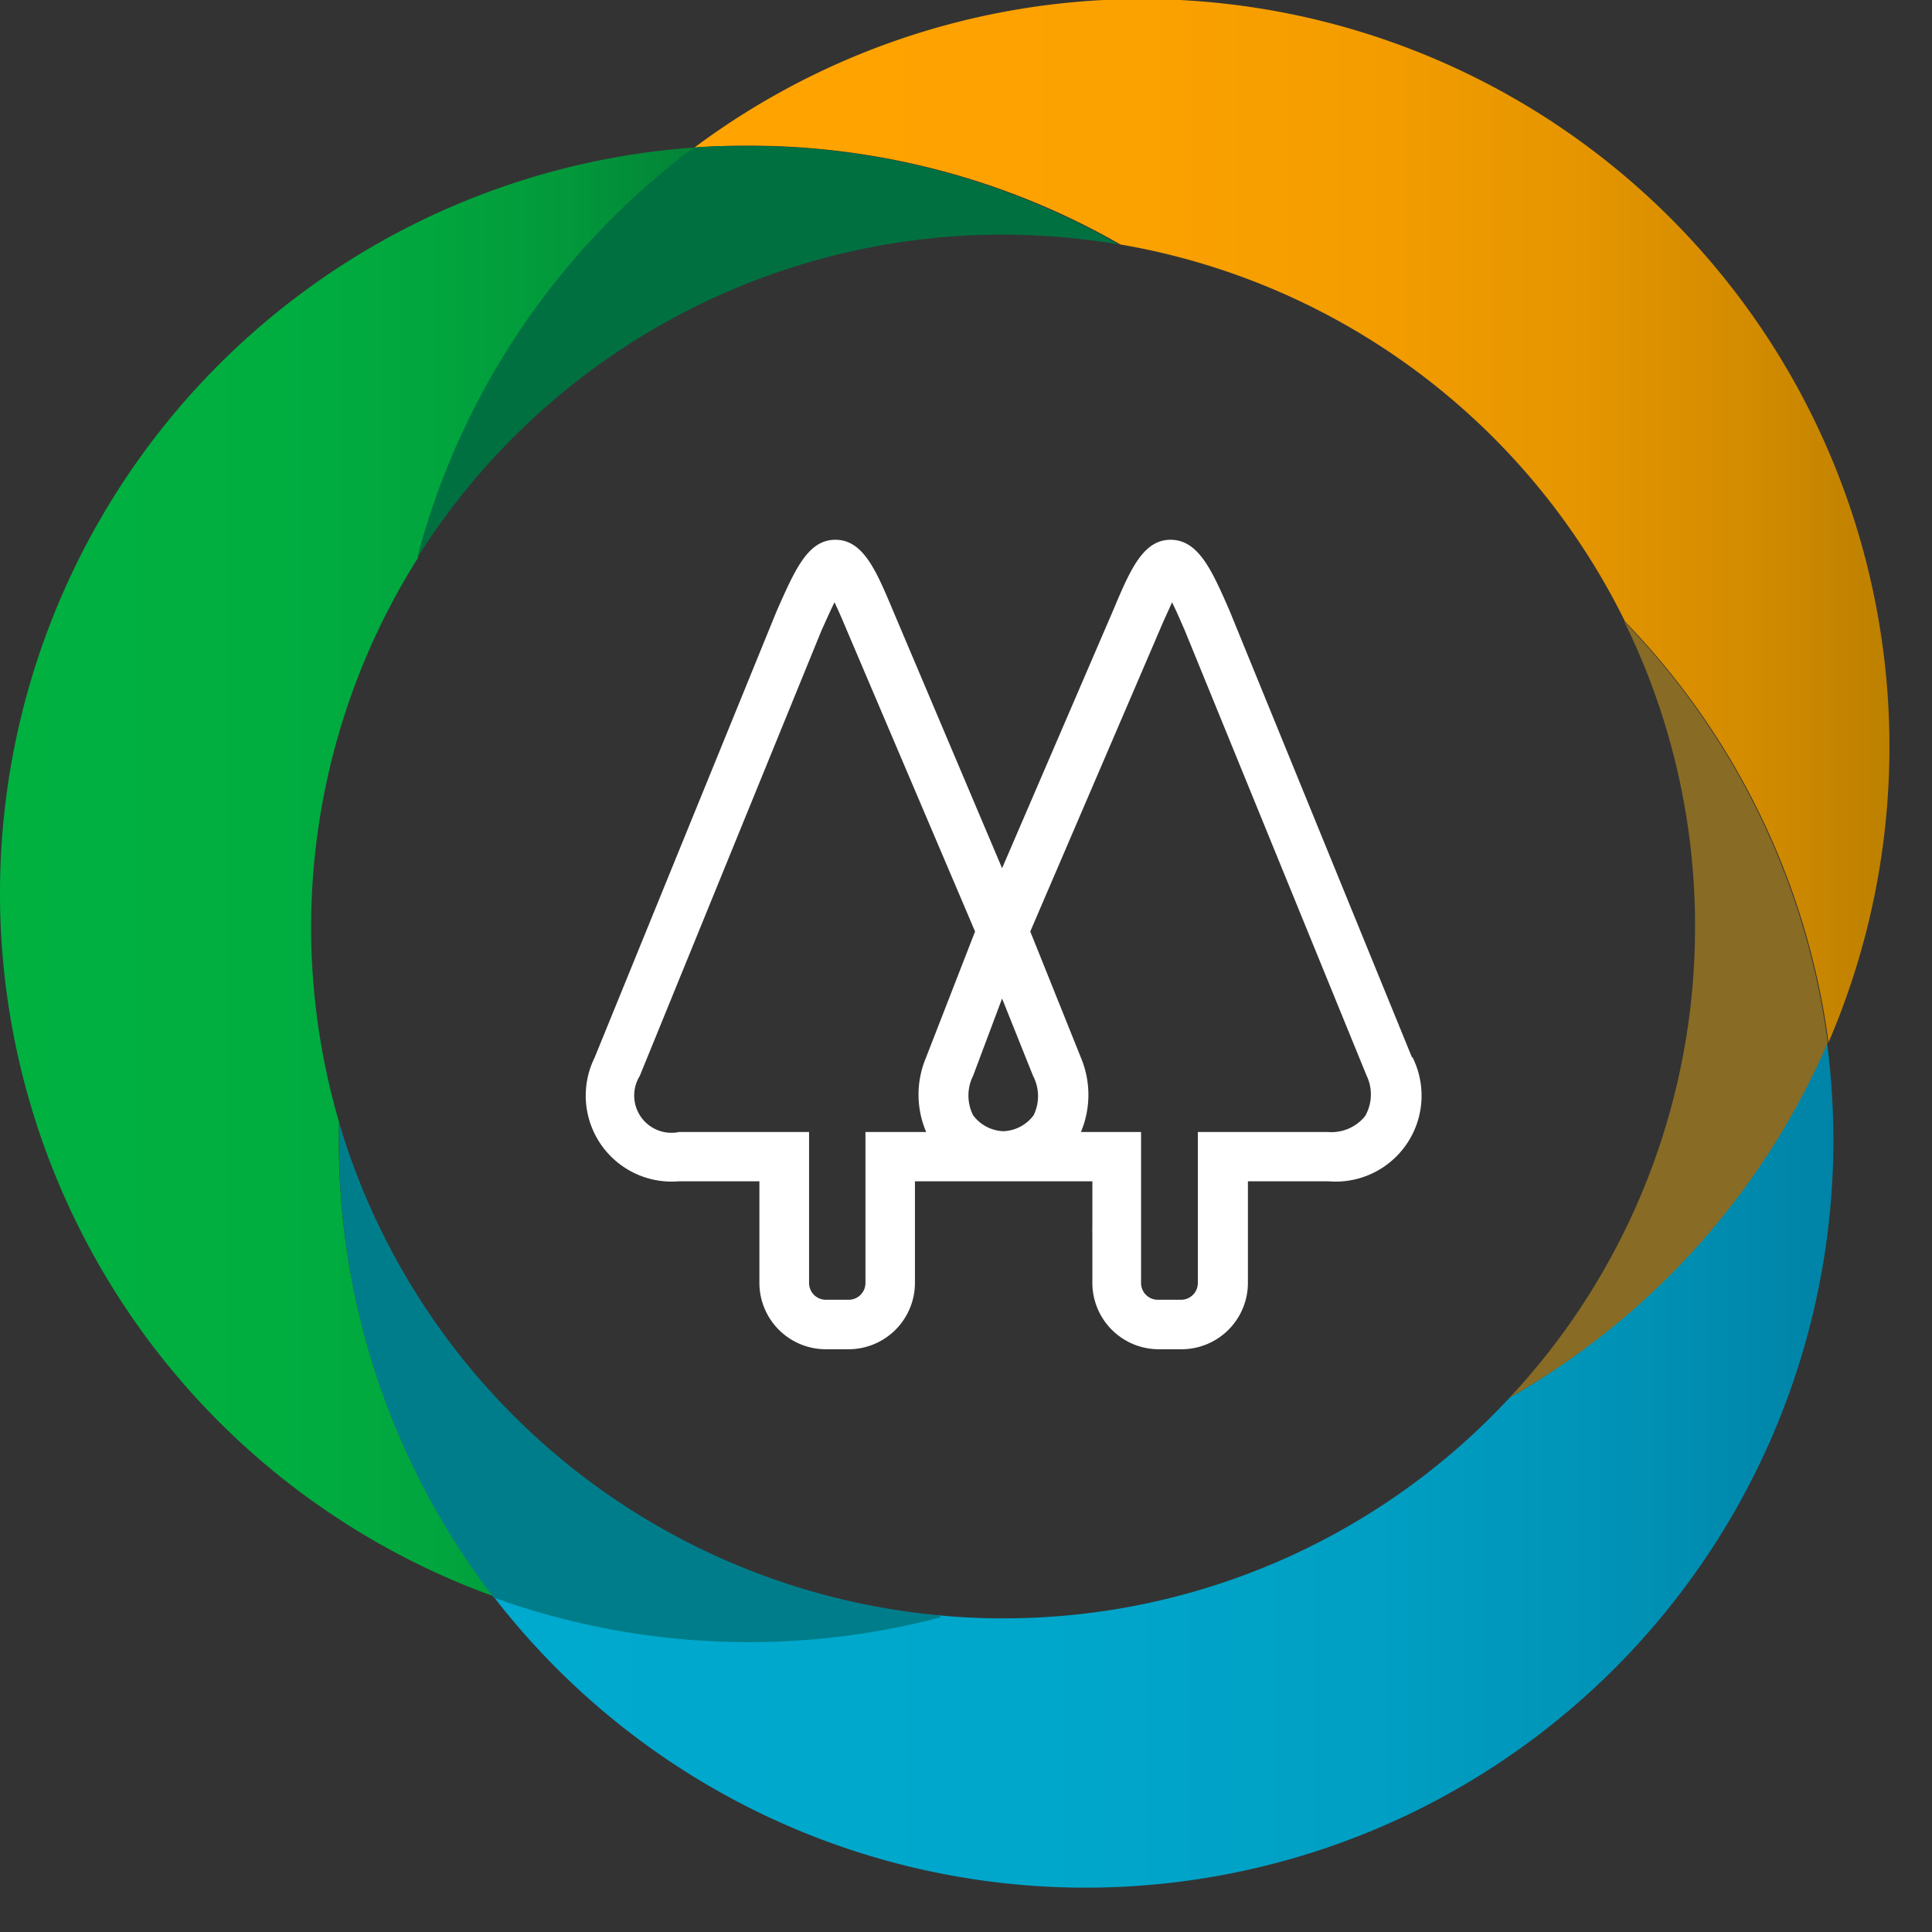 <svg id="Layer_1" data-name="Layer 1" xmlns="http://www.w3.org/2000/svg"
    xmlns:xlink="http://www.w3.org/1999/xlink" viewBox="0 0 98 98">
    <rect x="0" y="0" width="98" height="98" fill="#333333" stroke="none"/>
    <defs>
        <style>
            .cls-1{fill:white;}.cls-2{fill:url(#linear-gradient);}.cls-3{fill:url(#linear-gradient-2);}.cls-4{fill:#886b25;}.cls-5{fill:url(#linear-gradient-3);}.cls-6{fill:#007d8a;}.cls-7{fill:#007041;}</style>
        <linearGradient id="linear-gradient" x1="49.21" y1="98.5" x2="117.21" y2="98.5"
            gradientUnits="userSpaceOnUse">
            <stop offset="0" stop-color="#00a9ce" />
            <stop offset="0.41" stop-color="#00a7cb" />
            <stop offset="0.66" stop-color="#009fc3" />
            <stop offset="0.86" stop-color="#0091b5" />
            <stop offset="1" stop-color="#0083a6" />
        </linearGradient>
        <linearGradient id="linear-gradient-2" x1="59.4" y1="50.61" x2="119.95" y2="50.61"
            gradientUnits="userSpaceOnUse">
            <stop offset="0" stop-color="#ffa300" />
            <stop offset="0.35" stop-color="#fca200" />
            <stop offset="0.56" stop-color="#f49d00" />
            <stop offset="0.73" stop-color="#e69600" />
            <stop offset="0.89" stop-color="#d28b00" />
            <stop offset="1" stop-color="#bd8000" />
        </linearGradient>
        <linearGradient id="linear-gradient-3" x1="24.17" y1="68.4" x2="59.4" y2="68.4"
            gradientUnits="userSpaceOnUse">
            <stop offset="0" stop-color="#00b140" />
            <stop offset="0.39" stop-color="#00ae40" />
            <stop offset="0.62" stop-color="#01a63e" />
            <stop offset="0.82" stop-color="#02983b" />
            <stop offset="0.99" stop-color="#038437" />
            <stop offset="1" stop-color="#038237" />
        </linearGradient>
    </defs>
    <path class="cls-1"
        d="M95.79,77.8,86.54,55.15c-.91-2.09-1.59-3.6-3-3.6s-2.07,1.6-2.91,3.59L75,68.21,69.47,55.15c-.84-2-1.5-3.59-2.91-3.6s-2.06,1.51-3,3.63L54.33,77.82a4.36,4.36,0,0,0,4.29,6.27h4.07v5.16a3.37,3.37,0,0,0,3.36,3.36h1.17a3.37,3.37,0,0,0,3.36-3.36V86.73c0-.09,0-.18,0-.27V84.09h9v2.37a2.44,2.44,0,0,0,0,.27v2.52a3.37,3.37,0,0,0,3.36,3.36h1.17a3.37,3.37,0,0,0,3.36-3.36V84.09h4.07a4.36,4.36,0,0,0,4.28-6.29ZM71.15,81.59H68.07v7.66a.85.85,0,0,1-.85.85H66.06a.85.85,0,0,1-.85-.85l0-3.06v-4.6H58.62a1.89,1.89,0,0,1-2-2.84l9.22-22.6c.13-.28.4-.9.66-1.43.17.36.38.83.62,1.41l6.51,15.29-2.49,6.4A4.83,4.83,0,0,0,71.15,81.59Zm5.45-.85a2,2,0,0,1-1.53.81,2,2,0,0,1-1.54-.81,2.23,2.23,0,0,1,0-2L75,74.82l1.57,3.92A2.21,2.21,0,0,1,76.6,80.74Zm16.81.05a2.2,2.2,0,0,1-1.9.8H84.93v7.66a.85.85,0,0,1-.85.85H82.9a.85.85,0,0,1-.85-.85V81.59H79a4.88,4.88,0,0,0,0-3.77l-2.57-6.4L83,56.12c.24-.57.45-1,.62-1.4.26.52.52,1.14.64,1.41l9.23,22.6A2.2,2.2,0,0,1,93.41,80.79Z"
        transform="translate(-24.17 -24.17)" />
    <path class="cls-2"
        d="M100.75,95.06A35,35,0,0,1,75,106.26q-1.61,0-3.18-.15a38.18,38.18,0,0,1-22.65-1,37.93,37.93,0,0,0,68-23.1,39.08,39.08,0,0,0-.33-5A38.09,38.09,0,0,1,100.75,95.06Z"
        transform="translate(-24.17 -24.17)" />
    <path class="cls-3"
        d="M81,36.57a35.14,35.14,0,0,1,25.6,19.13,37.81,37.81,0,0,1,10.32,21.35A37.93,37.93,0,0,0,59.4,31.65c.89-.06,1.79-.09,2.69-.09A37.79,37.79,0,0,1,81,36.57Z"
        transform="translate(-24.17 -24.17)" />
    <path class="cls-4"
        d="M110.15,71.17a34.94,34.94,0,0,1-9.4,23.89,38.09,38.09,0,0,0,16.13-18A37.81,37.81,0,0,0,106.56,55.7,34.91,34.91,0,0,1,110.15,71.17Z"
        transform="translate(-24.17 -24.17)" />
    <path class="cls-5"
        d="M41.37,81.09a35.13,35.13,0,0,1,4-28.62A38,38,0,0,1,59.4,31.65a37.92,37.92,0,0,0-10.19,73.49A37.78,37.78,0,0,1,41.36,82C41.36,81.72,41.36,81.41,41.37,81.09Z"
        transform="translate(-24.17 -24.17)" />
    <path class="cls-6"
        d="M71.86,106.11a35.12,35.12,0,0,1-30.49-25c0,.32,0,.63,0,1a37.78,37.78,0,0,0,7.85,23.1,38.18,38.18,0,0,0,22.65,1Z"
        transform="translate(-24.17 -24.17)" />
    <path class="cls-7"
        d="M45.33,52.47A35.09,35.09,0,0,1,75,36.07a36.1,36.1,0,0,1,5.92.5,37.79,37.79,0,0,0-18.87-5c-.9,0-1.8,0-2.69.09A38,38,0,0,0,45.33,52.47Z"
        transform="translate(-24.17 -24.17)" />
</svg>